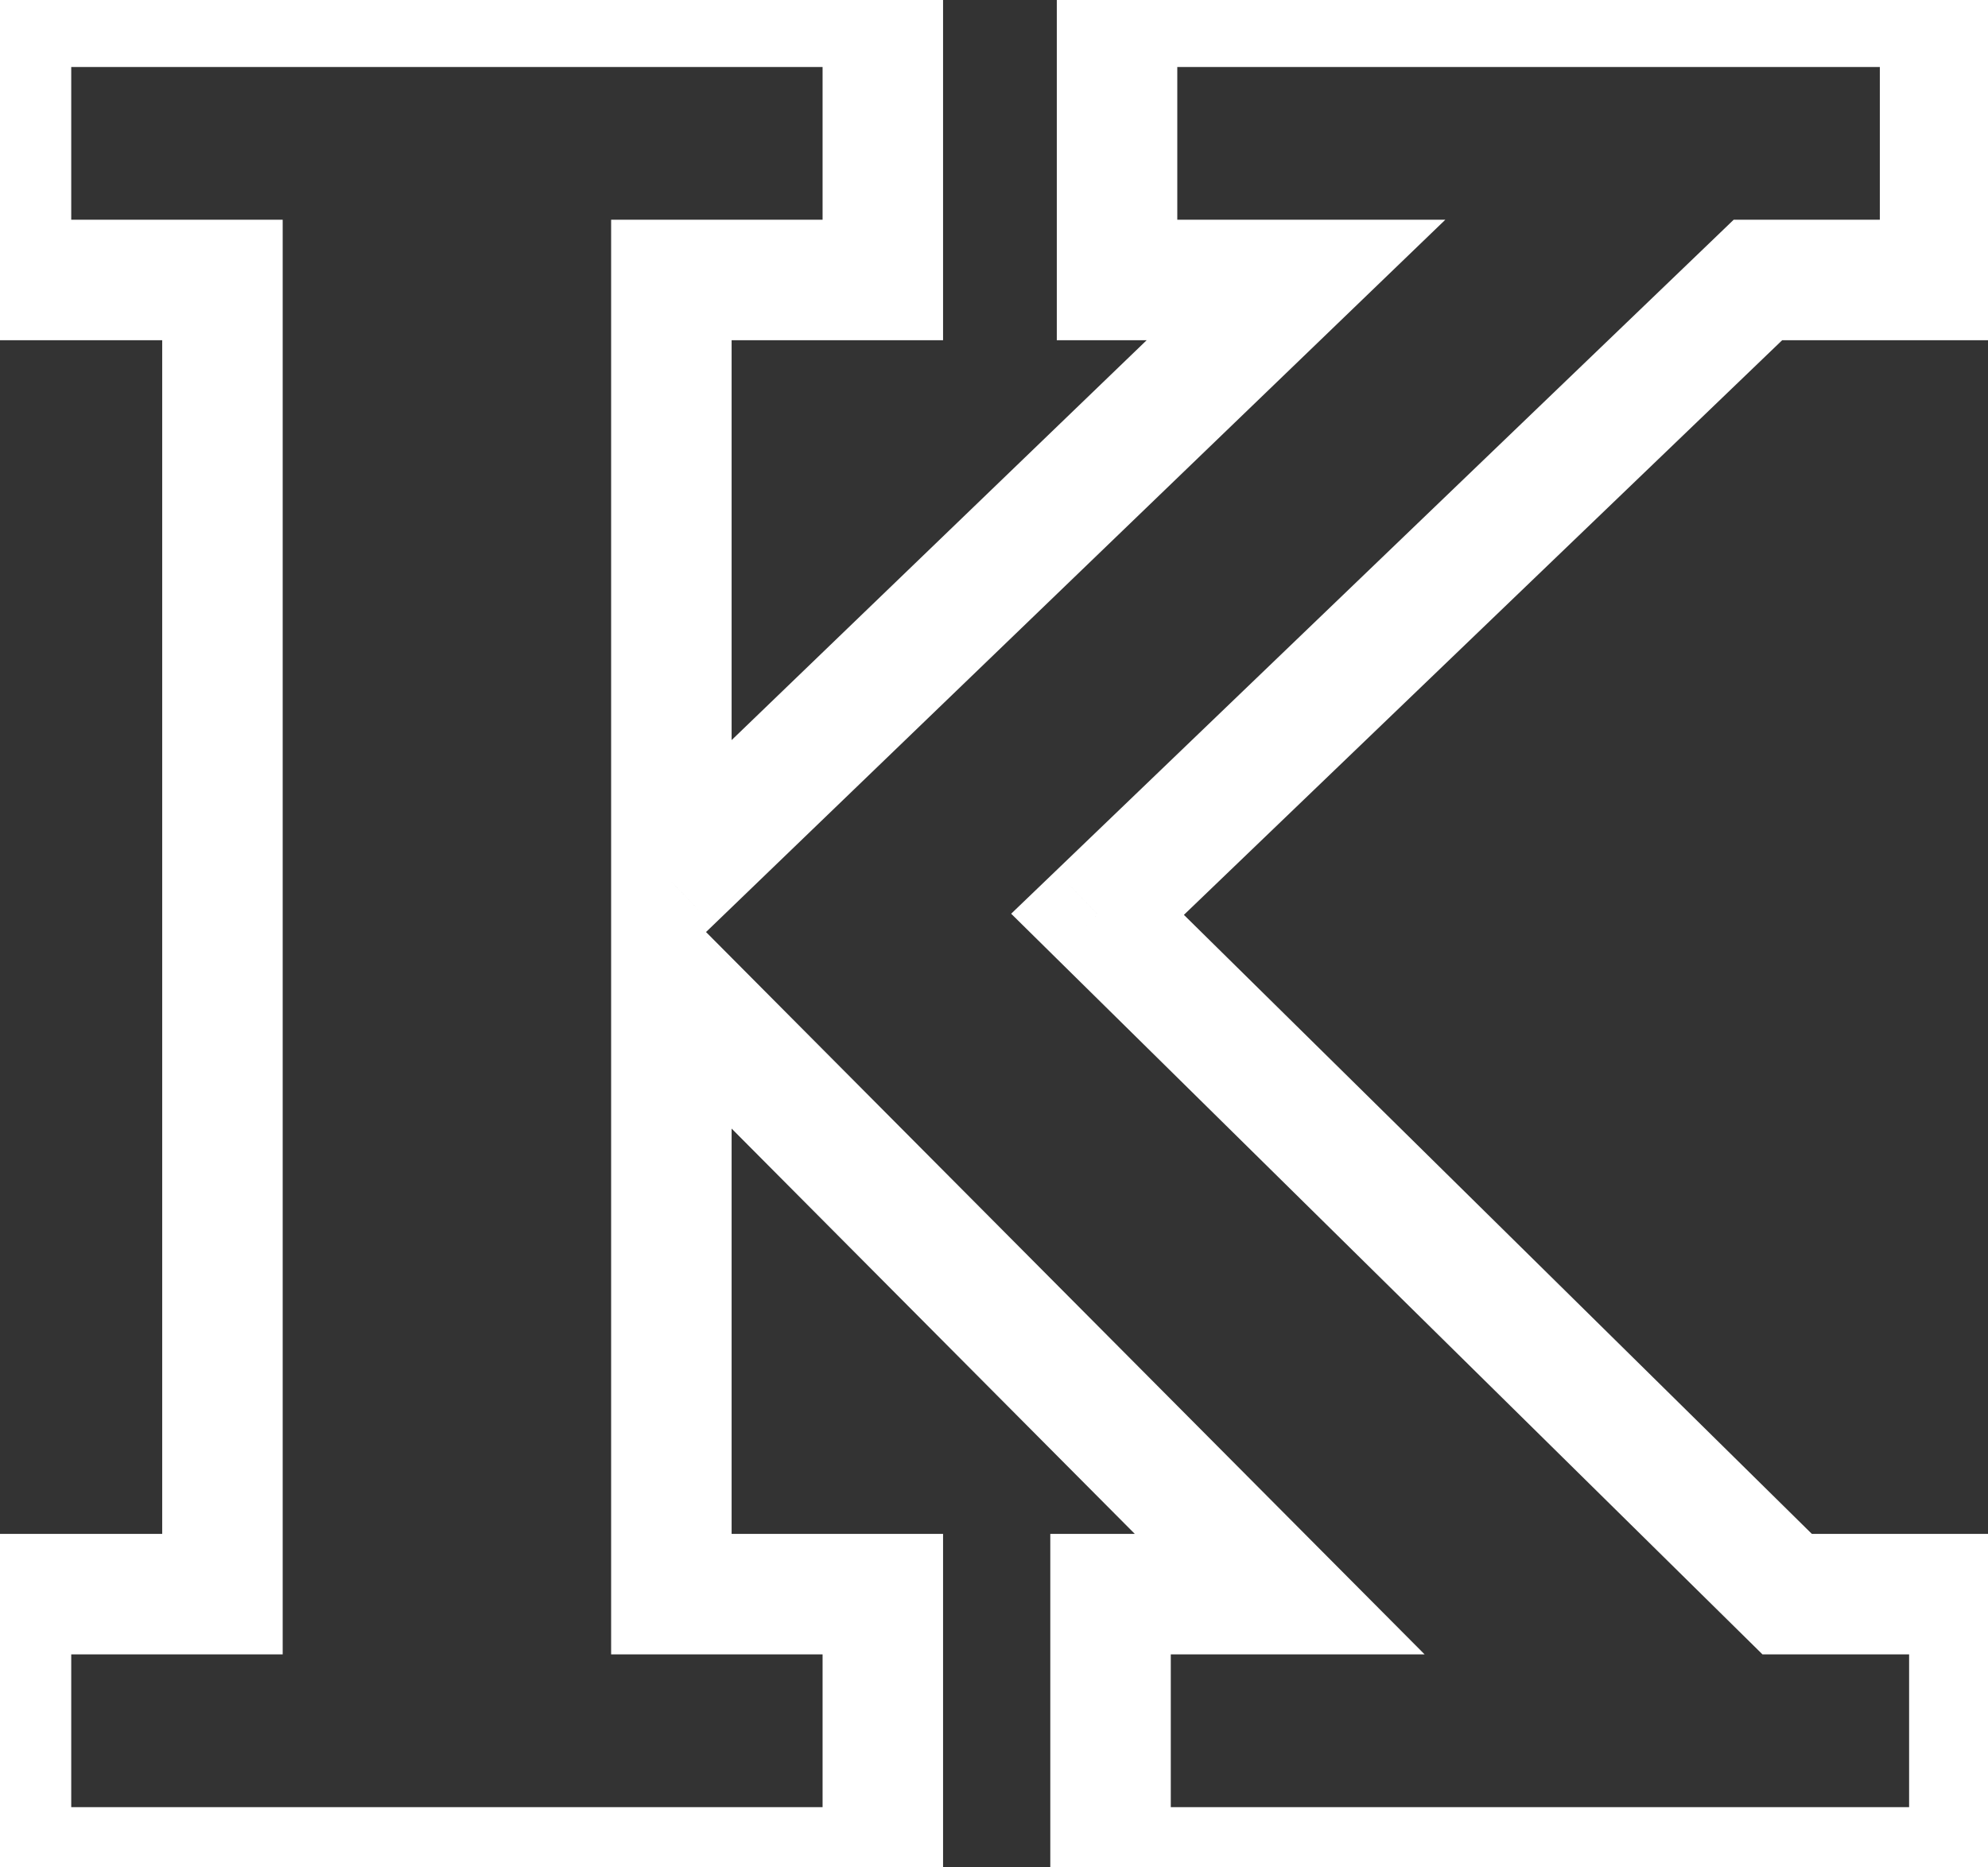 <svg width="66" height="62" viewBox="0 0 66 62" fill="none" xmlns="http://www.w3.org/2000/svg">
<rect x="0" y="0" width="66" height="62" fill="#333333" stroke="none"/>
<mask id="path-1-outside-1_1_2" maskUnits="userSpaceOnUse" x="-2" y="-2" width="70" height="66" fill="#fff">
<rect fill="white" x="-2" y="-2" width="70" height="66"/>
<path d="M0.365 62V52.928H7.385V9.296H0.365V0.224H29.309V9.296H22.289V29.276L43.025 9.296H37.085V0.224H64.409V9.296H58.361L36.437 30.356L59.333 52.928H65.381V62H36.869V52.928H42.485L22.289 32.624V52.928H29.309V62H0.365Z"/>
</mask>
<path d="M0.365 62H-1.635V64H0.365V62ZM0.365 52.928V50.928H-1.635V52.928H0.365ZM7.385 52.928V54.928H9.385V52.928H7.385ZM7.385 9.296H9.385V7.296H7.385V9.296ZM0.365 9.296H-1.635V11.296H0.365V9.296ZM0.365 0.224V-1.776H-1.635V0.224H0.365ZM29.309 0.224H31.309V-1.776H29.309V0.224ZM29.309 9.296V11.296H31.309V9.296H29.309ZM22.289 9.296V7.296H20.289V9.296H22.289ZM22.289 29.276H20.289V33.98L23.677 30.716L22.289 29.276ZM43.025 9.296L44.413 10.736L47.983 7.296H43.025V9.296ZM37.085 9.296H35.085V11.296H37.085V9.296ZM37.085 0.224V-1.776H35.085V0.224H37.085ZM64.409 0.224H66.409V-1.776H64.409V0.224ZM64.409 9.296V11.296H66.409V9.296H64.409ZM58.361 9.296V7.296H57.556L56.976 7.854L58.361 9.296ZM36.437 30.356L35.052 28.914L33.57 30.337L35.033 31.78L36.437 30.356ZM59.333 52.928L57.929 54.352L58.513 54.928H59.333V52.928ZM65.381 52.928H67.381V50.928H65.381V52.928ZM65.381 62V64H67.381V62H65.381ZM36.869 62H34.869V64H36.869V62ZM36.869 52.928V50.928H34.869V52.928H36.869ZM42.485 52.928V54.928H47.296L43.903 51.518L42.485 52.928ZM22.289 32.624L23.707 31.214L20.289 27.777V32.624H22.289ZM22.289 52.928H20.289V54.928H22.289V52.928ZM29.309 52.928H31.309V50.928H29.309V52.928ZM29.309 62V64H31.309V62H29.309ZM2.365 62V52.928H-1.635V62H2.365ZM0.365 54.928H7.385V50.928H0.365V54.928ZM9.385 52.928V9.296H5.385V52.928H9.385ZM7.385 7.296H0.365V11.296H7.385V7.296ZM2.365 9.296V0.224H-1.635V9.296H2.365ZM0.365 2.224H29.309V-1.776H0.365V2.224ZM27.309 0.224V9.296H31.309V0.224H27.309ZM29.309 7.296H22.289V11.296H29.309V7.296ZM20.289 9.296V29.276H24.289V9.296H20.289ZM23.677 30.716L44.413 10.736L41.638 7.856L20.902 27.836L23.677 30.716ZM43.025 7.296H37.085V11.296H43.025V7.296ZM39.085 9.296V0.224H35.085V9.296H39.085ZM37.085 2.224H64.409V-1.776H37.085V2.224ZM62.409 0.224V9.296H66.409V0.224H62.409ZM64.409 7.296H58.361V11.296H64.409V7.296ZM56.976 7.854L35.052 28.914L37.823 31.798L59.747 10.738L56.976 7.854ZM35.033 31.78L57.929 54.352L60.737 51.504L37.841 28.932L35.033 31.78ZM59.333 54.928H65.381V50.928H59.333V54.928ZM63.381 52.928V62H67.381V52.928H63.381ZM65.381 60H36.869V64H65.381V60ZM38.869 62V52.928H34.869V62H38.869ZM36.869 54.928H42.485V50.928H36.869V54.928ZM43.903 51.518L23.707 31.214L20.871 34.034L41.067 54.338L43.903 51.518ZM20.289 32.624V52.928H24.289V32.624H20.289ZM22.289 54.928H29.309V50.928H22.289V54.928ZM27.309 52.928V62H31.309V52.928H27.309ZM29.309 60H0.365V64H29.309V60Z" fill="#fff" mask="url(#path-1-outside-1_1_2)"/>
</svg>
